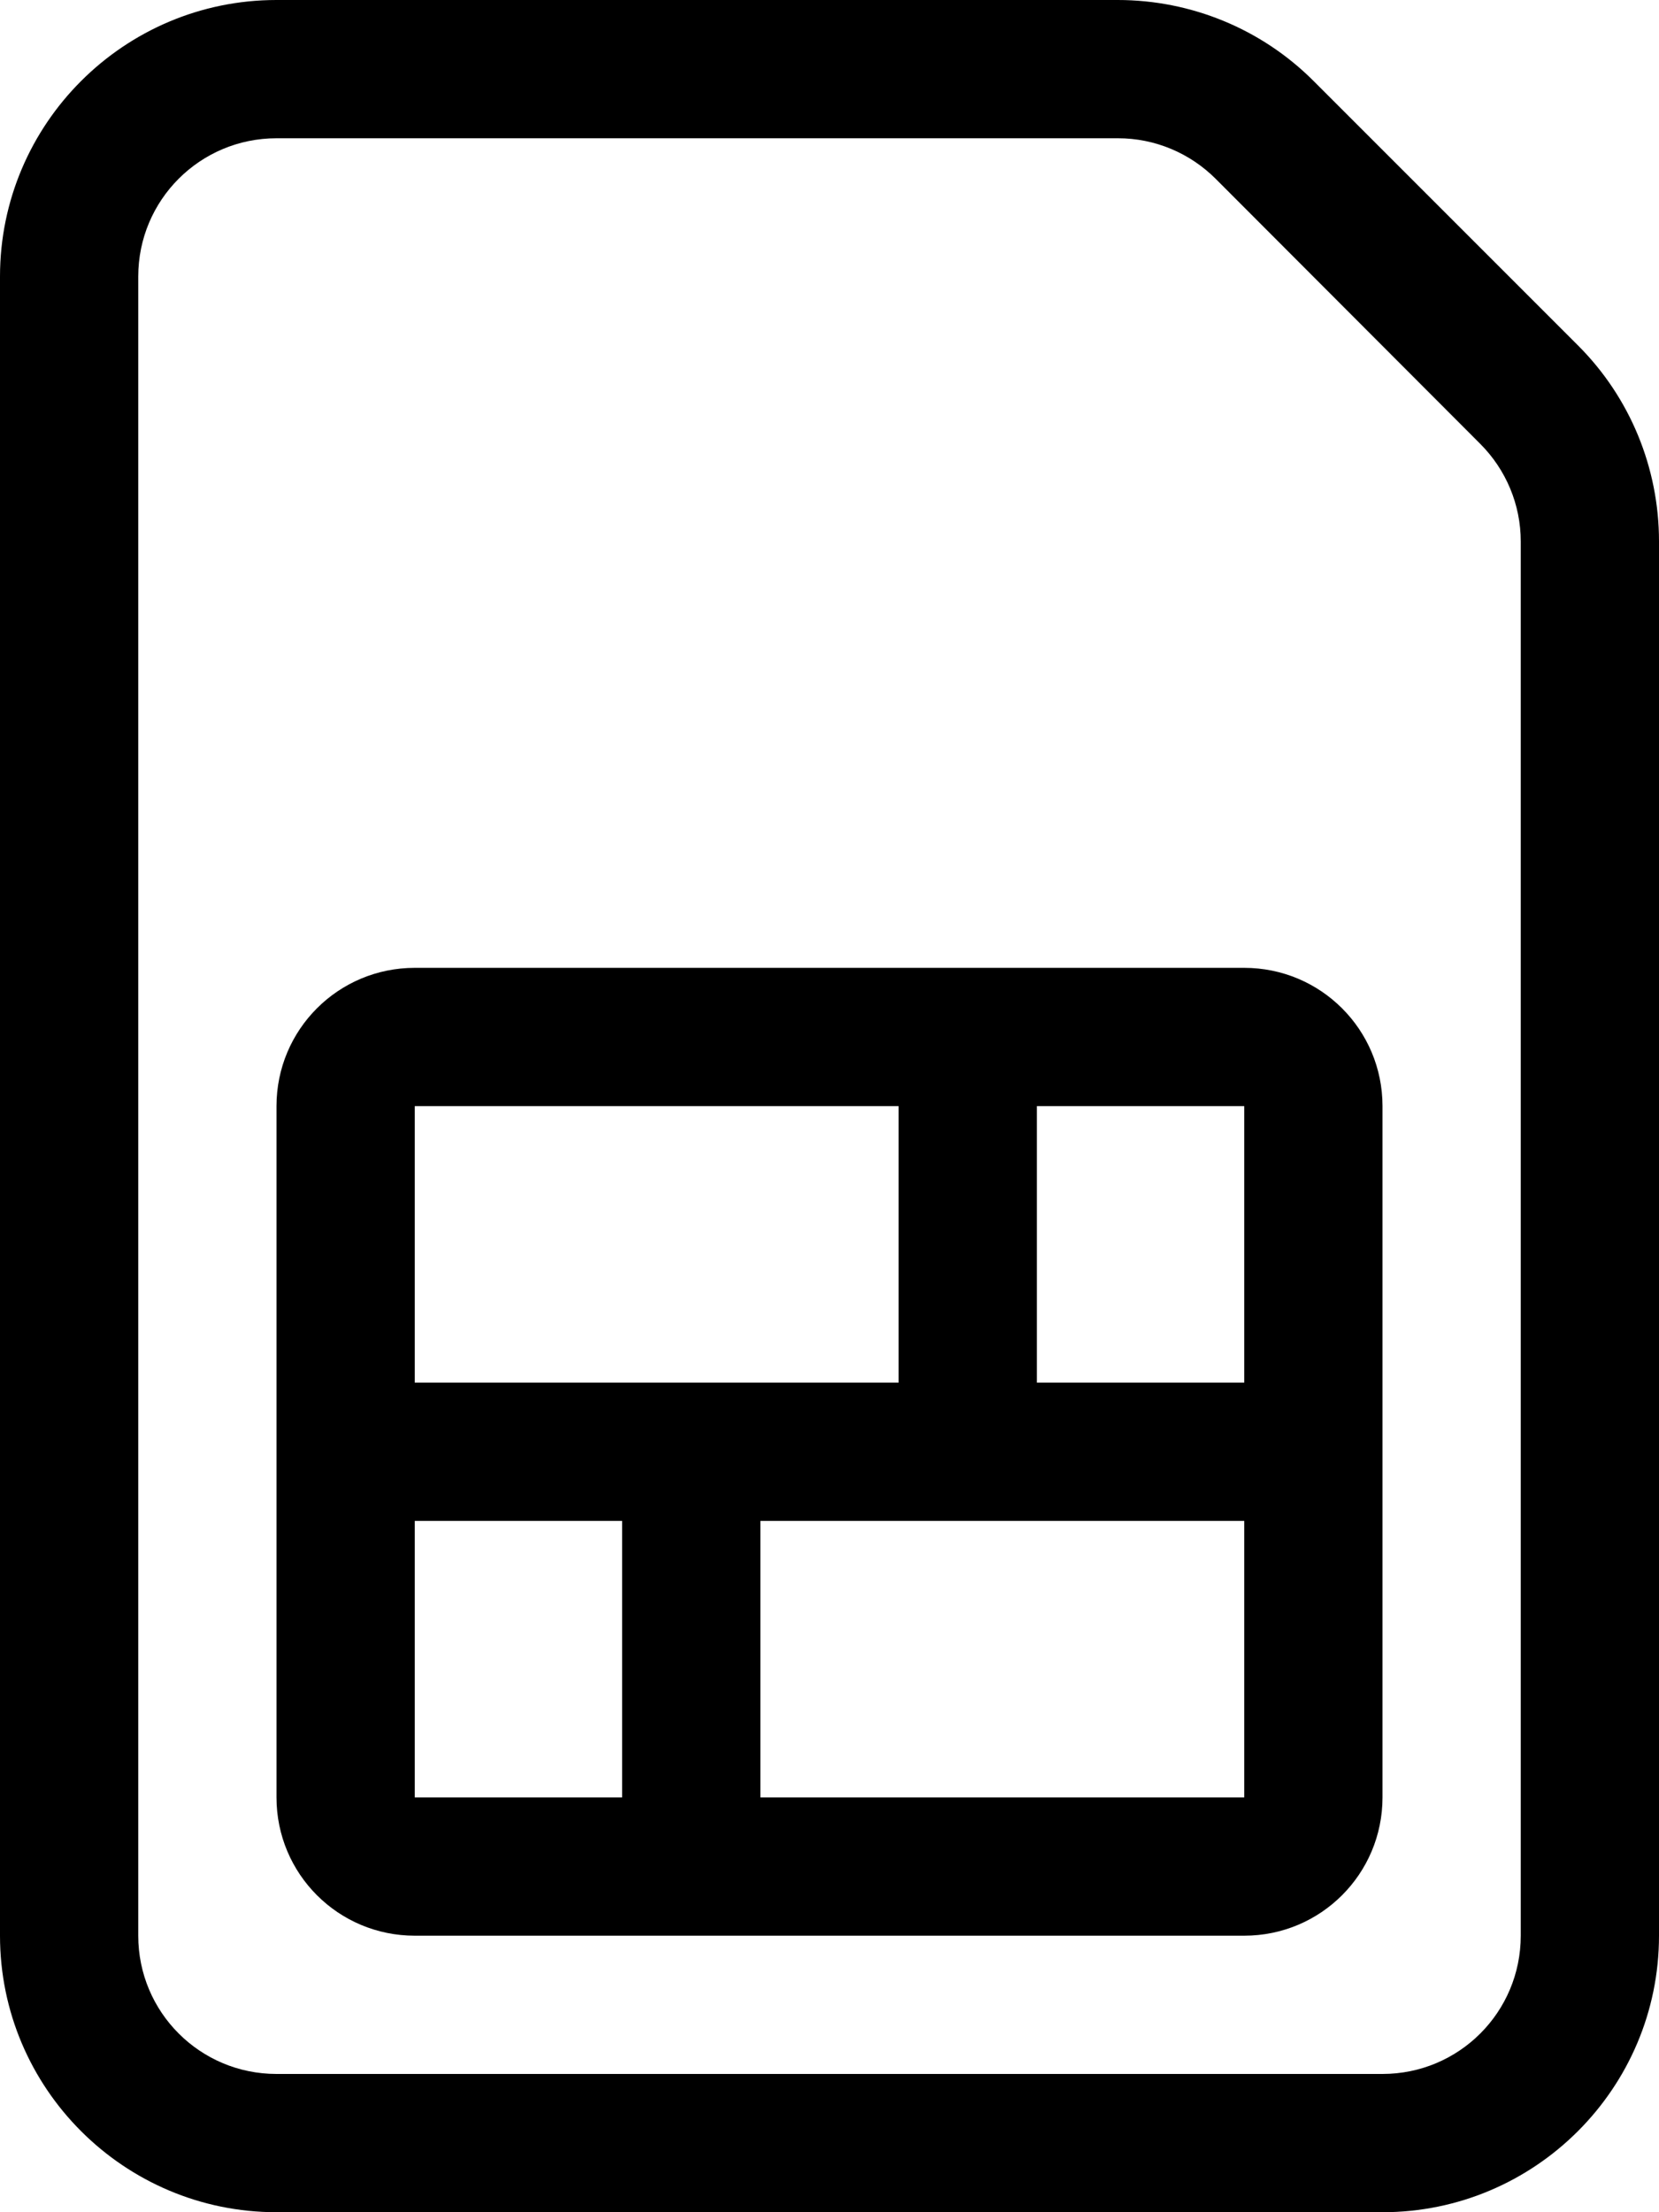 <svg xmlns="http://www.w3.org/2000/svg" viewBox="0 0 384 512"><!--! Font Awesome Pro 7.1.0 by @fontawesome - https://fontawesome.com License - https://fontawesome.com/license (Commercial License) Copyright 2025 Fonticons, Inc. --><path fill="currentColor" d="M64 32C46.3 32 32 46.3 32 64l0 384c0 17.7 14.3 32 32 32l256 0c17.7 0 32-14.3 32-32l0-322.7c0-8.5-3.4-16.6-9.4-22.6L281.4 41.4c-6-6-14.1-9.4-22.6-9.4L64 32zM304 18.7L365.3 80c12 12 18.7 28.3 18.7 45.3L384 448c0 35.3-28.7 64-64 64L64 512c-35.3 0-64-28.7-64-64L0 64C0 28.7 28.7 0 64 0L258.7 0c17 0 33.3 6.7 45.3 18.7zM288 416l0-64-112 0 0 64 112 0zm-144 0l0-64-48 0 0 64 48 0zM96 256l0 64 112 0 0-64-112 0zm192 64l0-64-48 0 0 64 48 0zm32-64l0 160c0 17.7-14.3 32-32 32L96 448c-17.7 0-32-14.3-32-32l0-160c0-17.7 14.3-32 32-32l192 0c17.7 0 32 14.3 32 32z"/></svg>